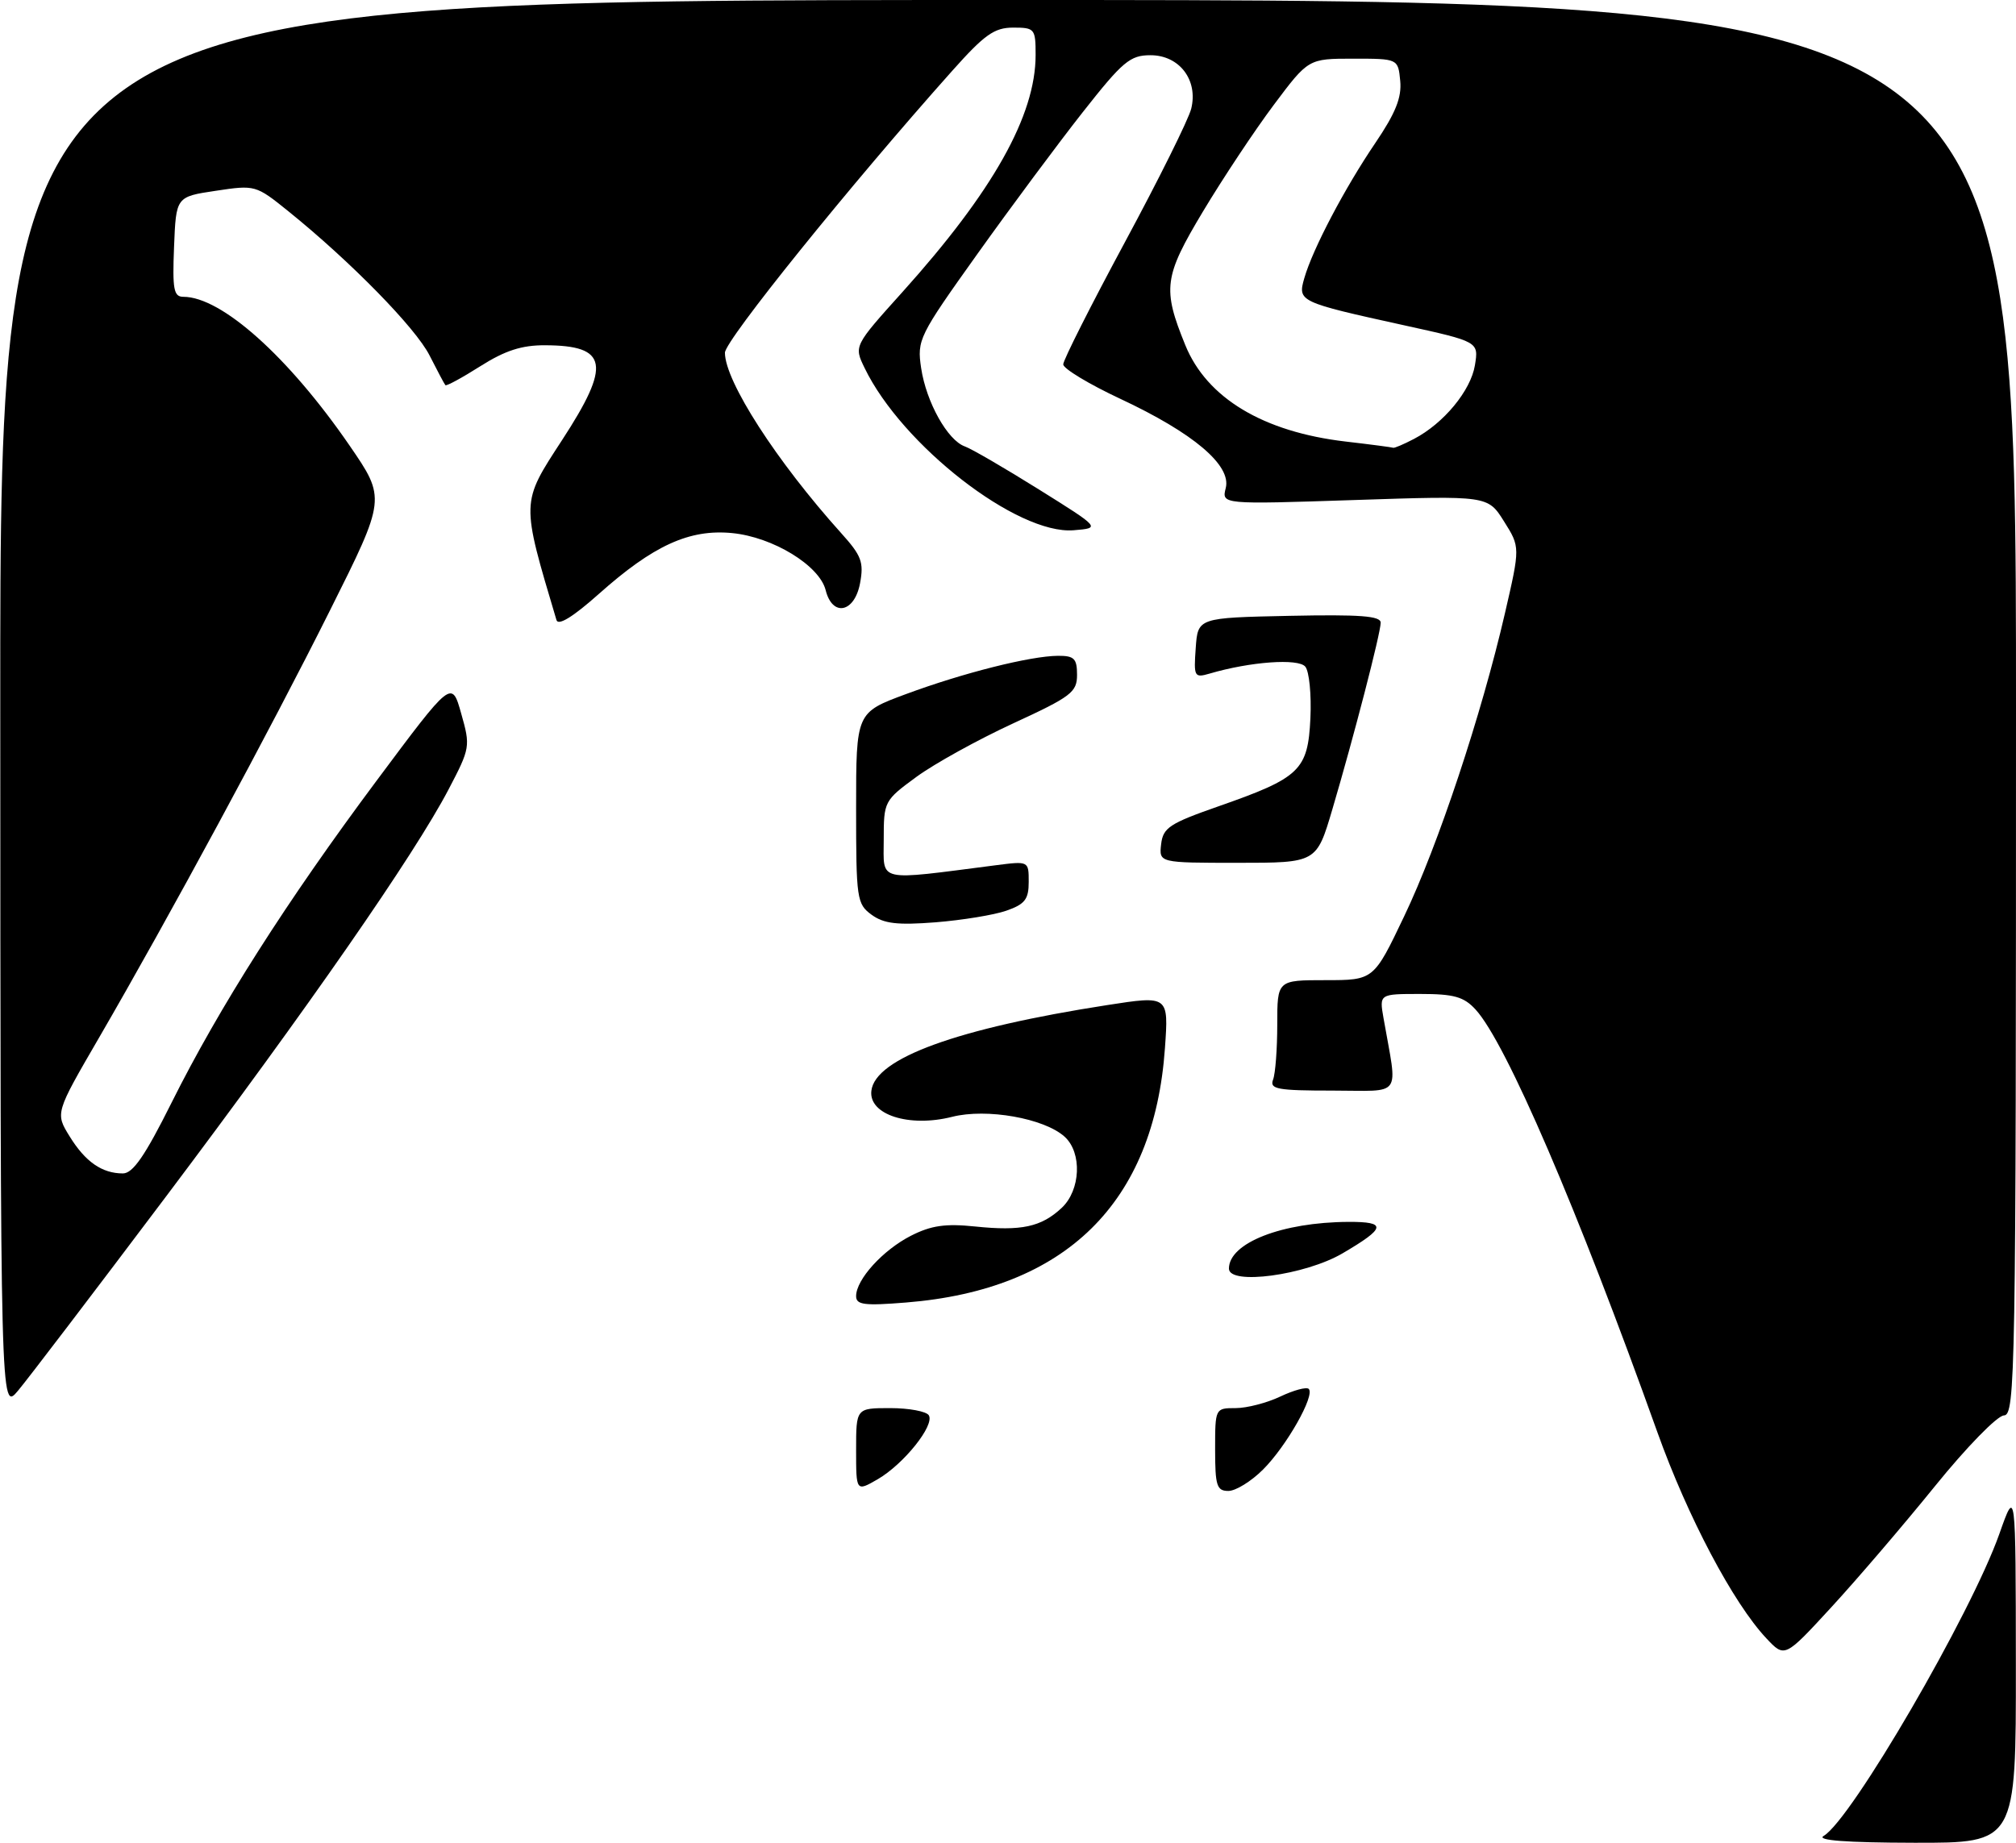 <?xml version="1.0" encoding="UTF-8" standalone="no"?>
<!DOCTYPE svg PUBLIC "-//W3C//DTD SVG 1.1//EN" "http://www.w3.org/Graphics/SVG/1.1/DTD/svg11.dtd" >
<svg xmlns="http://www.w3.org/2000/svg" xmlns:xlink="http://www.w3.org/1999/xlink" version="1.1" viewBox="0 0 292 267">
 <g >
 <path fill="currentColor"
d=" M 264.14 265.98 C 268.15 263.64 285.49 233.82 289.59 222.22 C 291.96 215.50 291.96 215.50 291.98 241.25 C 292.00 267.00 292.00 267.00 277.25 266.97 C 267.37 266.95 263.04 266.62 264.14 265.98 Z  M 255.83 237.34 C 251.04 232.24 244.44 219.75 240.06 207.50 C 228.50 175.17 218.13 151.05 213.72 146.25 C 212.02 144.40 210.59 144.00 205.71 144.00 C 199.78 144.00 199.78 144.00 200.39 147.50 C 202.44 159.24 203.31 158.00 193.00 158.00 C 185.01 158.00 183.87 157.79 184.39 156.42 C 184.73 155.55 185.00 151.95 185.00 148.42 C 185.00 142.00 185.00 142.00 191.98 142.00 C 198.97 142.00 198.97 142.00 203.38 132.75 C 208.30 122.47 214.58 103.55 217.97 88.88 C 220.19 79.26 220.19 79.26 217.84 75.53 C 215.50 71.80 215.50 71.80 196.22 72.44 C 176.94 73.08 176.94 73.08 177.54 70.70 C 178.37 67.40 172.86 62.74 162.27 57.78 C 157.72 55.65 154.00 53.40 154.00 52.79 C 154.00 52.17 158.02 44.21 162.93 35.09 C 167.85 25.96 172.17 17.26 172.54 15.74 C 173.56 11.59 170.82 8.00 166.64 8.00 C 163.68 8.00 162.63 8.88 156.83 16.25 C 153.26 20.79 146.39 30.03 141.56 36.80 C 133.07 48.70 132.81 49.23 133.42 53.33 C 134.16 58.26 137.25 63.80 139.76 64.68 C 140.72 65.02 145.53 67.82 150.46 70.90 C 159.42 76.50 159.42 76.50 155.51 76.82 C 147.36 77.49 130.64 64.51 125.23 53.31 C 123.68 50.12 123.68 50.12 130.71 42.31 C 143.83 27.72 150.00 16.74 150.00 7.96 C 150.00 4.16 149.87 4.00 146.75 4.00 C 144.02 4.00 142.60 5.01 137.93 10.25 C 123.11 26.86 105.00 49.33 105.00 51.10 C 105.00 55.23 112.49 66.85 121.85 77.25 C 124.78 80.50 125.14 81.45 124.57 84.50 C 123.77 88.77 120.57 89.42 119.59 85.50 C 118.69 81.92 111.94 77.80 106.04 77.23 C 99.84 76.63 94.62 79.02 86.72 86.06 C 83.00 89.37 80.86 90.69 80.60 89.83 C 75.45 72.54 75.43 72.94 81.41 63.76 C 88.56 52.79 88.07 50.05 78.95 50.02 C 75.57 50.00 73.15 50.79 69.58 53.05 C 66.93 54.73 64.65 55.97 64.51 55.80 C 64.36 55.64 63.34 53.70 62.22 51.50 C 60.21 47.51 50.77 37.87 41.76 30.60 C 37.06 26.81 36.96 26.78 31.26 27.64 C 25.50 28.50 25.50 28.50 25.21 35.75 C 24.96 41.93 25.16 43.00 26.56 43.00 C 32.08 43.00 41.78 51.68 50.62 64.53 C 55.90 72.22 55.90 72.22 47.83 88.36 C 39.14 105.76 24.47 132.90 14.32 150.38 C 8.00 161.26 8.00 161.26 10.09 164.64 C 12.36 168.32 14.78 170.00 17.80 170.00 C 19.25 170.00 21.01 167.45 24.85 159.75 C 31.77 145.89 41.53 130.56 54.57 113.07 C 65.43 98.50 65.43 98.50 66.80 103.37 C 68.15 108.13 68.11 108.37 64.97 114.37 C 60.03 123.81 44.64 145.99 23.93 173.50 C 13.58 187.25 3.98 199.85 2.59 201.50 C 0.07 204.50 0.07 204.50 0.04 102.25 C 0.00 0.00 0.00 0.00 146.00 0.00 C 292.00 0.00 292.00 0.00 292.00 102.50 C 292.00 199.43 291.90 205.00 290.25 205.06 C 289.28 205.10 284.82 209.67 280.26 215.31 C 275.72 220.92 268.97 228.81 265.26 232.84 C 258.50 240.19 258.50 240.19 255.83 237.34 Z  M 204.80 63.59 C 209.11 61.34 213.03 56.59 213.63 52.91 C 214.18 49.50 214.18 49.50 203.34 47.12 C 188.12 43.77 187.94 43.69 188.92 40.29 C 190.12 36.10 194.77 27.25 199.20 20.72 C 202.14 16.38 203.04 14.13 202.81 11.72 C 202.50 8.50 202.50 8.50 196.00 8.50 C 189.51 8.50 189.51 8.50 184.50 15.19 C 181.75 18.86 177.13 25.82 174.24 30.64 C 168.57 40.10 168.35 41.82 171.68 50.00 C 174.80 57.67 182.96 62.57 194.91 63.97 C 198.54 64.39 201.63 64.80 201.80 64.87 C 201.96 64.94 203.31 64.37 204.80 63.59 Z  M 124.00 210.06 C 124.00 204.00 124.00 204.00 128.94 204.00 C 131.66 204.00 134.17 204.47 134.53 205.04 C 135.41 206.48 130.91 212.11 127.12 214.31 C 124.00 216.11 124.00 216.11 124.00 210.06 Z  M 176.00 210.00 C 176.00 204.02 176.01 204.00 178.97 204.00 C 180.60 204.00 183.52 203.24 185.45 202.32 C 187.39 201.40 189.24 200.90 189.56 201.22 C 190.50 202.16 186.34 209.50 182.96 212.88 C 181.25 214.60 178.98 216.00 177.92 216.00 C 176.24 216.00 176.00 215.25 176.00 210.00 Z  M 124.00 187.78 C 124.00 185.37 127.87 181.11 131.94 179.03 C 134.87 177.54 136.93 177.24 141.26 177.69 C 147.94 178.38 150.81 177.76 153.77 175.00 C 156.53 172.42 156.76 167.00 154.20 164.68 C 151.25 162.01 142.90 160.53 137.91 161.80 C 131.67 163.38 125.80 161.49 126.21 158.03 C 126.76 153.31 138.66 148.98 160.38 145.61 C 169.27 144.23 169.27 144.23 168.73 151.87 C 167.15 174.27 154.37 186.84 131.25 188.70 C 125.19 189.19 124.00 189.04 124.00 187.78 Z  M 178.00 183.79 C 178.00 180.07 185.67 177.07 195.31 177.02 C 200.92 177.00 200.75 177.89 194.45 181.58 C 189.04 184.75 178.00 186.24 178.00 183.79 Z  M 126.25 132.53 C 124.10 130.96 124.00 130.25 124.00 117.06 C 124.00 103.23 124.00 103.23 131.24 100.55 C 139.53 97.48 149.23 95.04 153.25 95.01 C 155.59 95.00 156.00 95.41 156.00 97.77 C 156.00 100.29 155.16 100.92 146.75 104.80 C 141.66 107.15 135.36 110.63 132.75 112.54 C 128.06 115.98 128.00 116.09 128.00 121.65 C 128.00 127.88 126.77 127.60 144.25 125.35 C 149.00 124.74 149.00 124.74 149.00 127.77 C 149.00 130.29 148.45 131.00 145.75 131.94 C 143.97 132.56 139.36 133.31 135.50 133.62 C 129.96 134.05 128.03 133.82 126.25 132.53 Z  M 168.18 122.30 C 168.46 119.91 169.39 119.30 176.50 116.81 C 188.31 112.68 189.44 111.60 189.80 104.06 C 189.96 100.63 189.63 97.26 189.06 96.58 C 188.05 95.35 181.06 95.86 175.19 97.59 C 172.99 98.23 172.89 98.05 173.19 93.88 C 173.50 89.50 173.50 89.50 186.75 89.22 C 197.00 89.01 200.00 89.23 199.98 90.22 C 199.96 91.79 196.09 106.72 192.98 117.25 C 190.69 125.00 190.69 125.00 179.28 125.00 C 167.87 125.00 167.87 125.00 168.18 122.30 Z "/>
</g>
</svg>